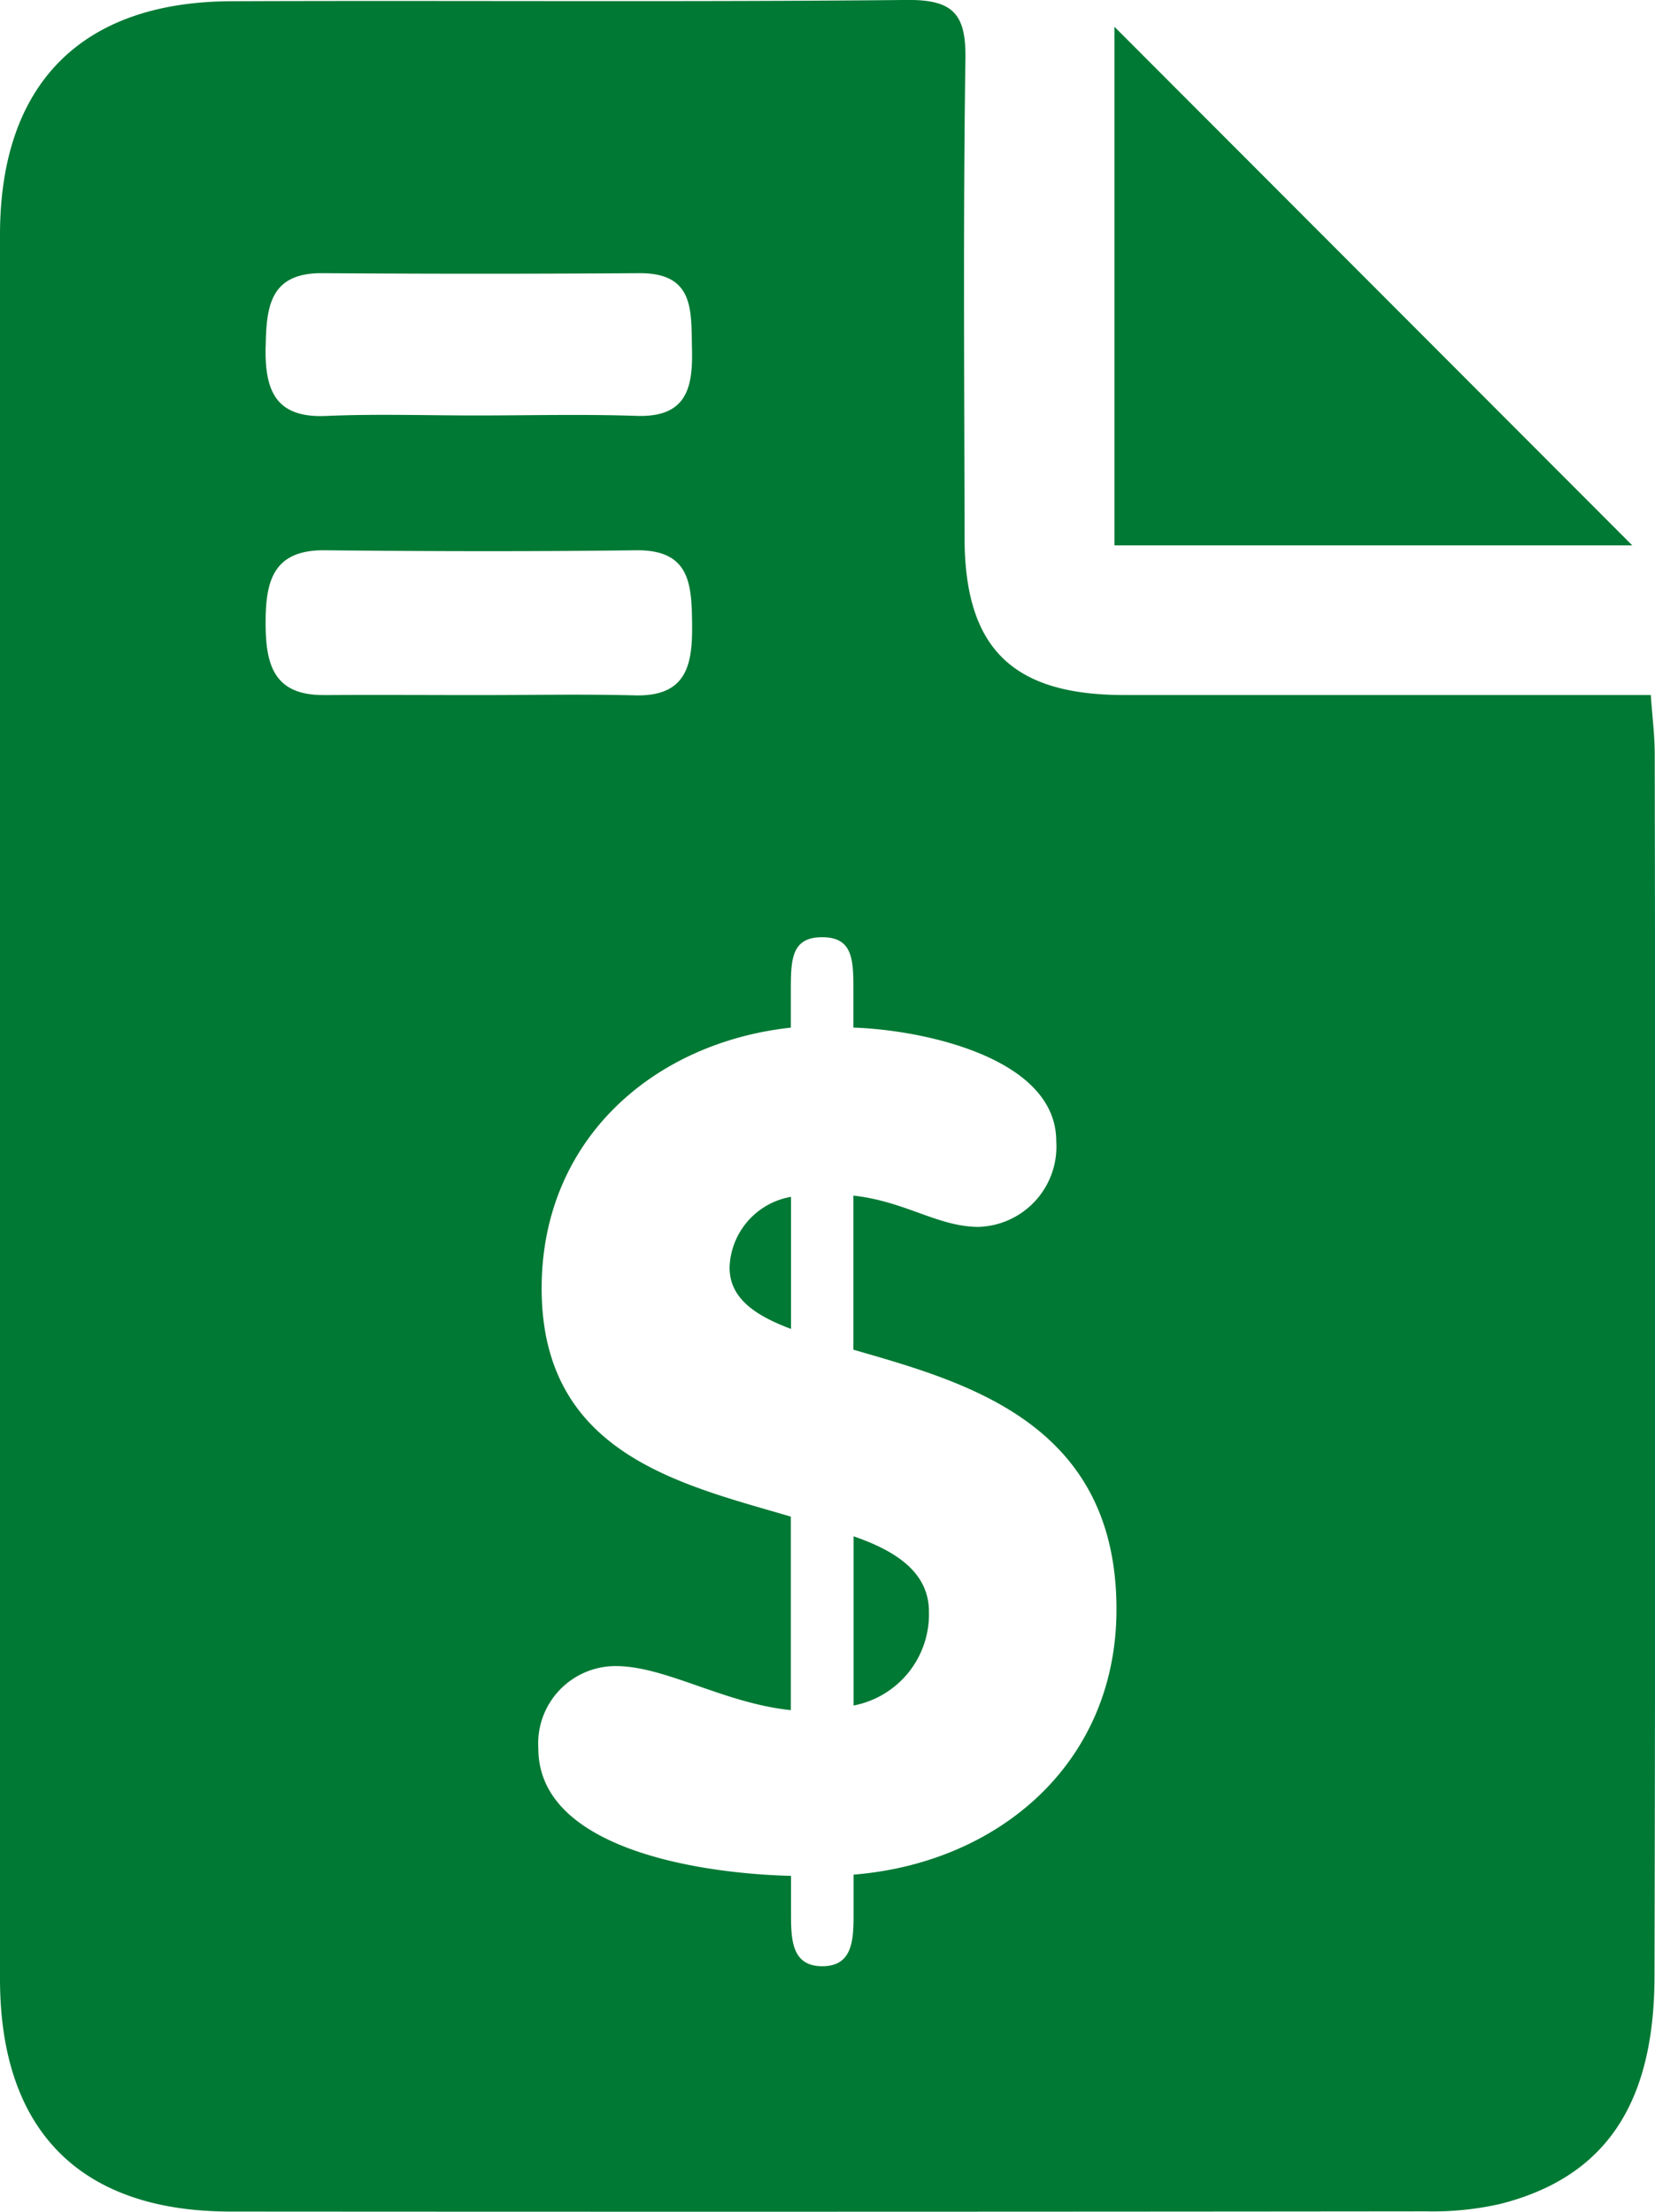 <svg xmlns="http://www.w3.org/2000/svg" xmlns:xlink="http://www.w3.org/1999/xlink" width="46.762" height="62.504" viewBox="0 0 46.762 62.504">
  <defs>
    <clipPath id="clip-path">
      <rect id="Rectangle_294" data-name="Rectangle 294" width="46.762" height="62.504" fill="#007934"/>
    </clipPath>
  </defs>
  <g id="icono_abono_de_factura" data-name="icono  abono de factura" clip-path="url(#clip-path)">
    <path id="Path_597" data-name="Path 597" d="M46.753,21.264c0-.477-.063-.955-.11-1.622-5.109,0-10,0-14.889,0-3.148,0-4.491-1.325-4.5-4.42-.007-4.515-.042-9.031.024-13.545C27.3.4,26.936-.011,25.628,0,19.263.063,12.9.011,6.533.036,2.29.052,0,2.384,0,6.638Q0,31.28,0,55.922C0,60.21,2.262,62.5,6.517,62.5q16.891.012,33.783-.006a8.585,8.585,0,0,0,2.1-.212c2.93-.749,4.339-2.785,4.348-6.42q.039-17.3.006-34.6M7.507,9.8c.019-1.126.115-2.09,1.6-2.079q4.476.031,8.952,0c1.578-.011,1.465,1.073,1.493,2.133.028,1.1-.146,1.944-1.554,1.9-1.517-.052-3.038-.012-4.557-.012-1.41,0-2.823-.048-4.231.014-1.448.063-1.726-.75-1.706-1.953m1.643,9.839c-1.444.012-1.644-.907-1.642-2.064s.218-2.041,1.671-2.026c2.929.03,5.86.037,8.789,0,1.526-.021,1.576.947,1.59,2.061.015,1.151-.131,2.078-1.619,2.039-1.464-.038-2.93-.008-4.395-.008s-2.93-.01-4.395,0M24.118,52.98v1.048c0,.753,0,1.539-.884,1.539s-.884-.786-.884-1.539V53.013c-2.652-.066-7.139-.786-7.139-3.6A2.186,2.186,0,0,1,17.4,47.085c1.408,0,3.045,1.048,4.945,1.245V42.861c-3.111-.917-7.041-1.768-7.041-6.451,0-4.192,3.144-6.942,7.041-7.368V28.026c0-.884,0-1.539.884-1.539s.884.655.884,1.539v1.015c1.965.065,5.731.851,5.731,3.209a2.27,2.27,0,0,1-2.194,2.423c-1.146,0-2.063-.72-3.537-.884v4.355c3.176.917,7.433,2.063,7.433,7.335,0,4.356-3.34,7.172-7.433,7.5" transform="translate(0 -0.001)" fill="#007934"/>
    <path id="Path_598" data-name="Path 598" d="M73.888,133.011v4.781a2.624,2.624,0,0,0,2.129-2.653c0-1.081-.884-1.7-2.129-2.129" transform="translate(-49.77 -89.594)" fill="#007934"/>
    <path id="Path_599" data-name="Path 599" d="M63.153,105.614c0,.851.688,1.343,1.736,1.736v-3.733a2.093,2.093,0,0,0-1.736,2" transform="translate(-42.539 -69.794)" fill="#007934"/>
    <path id="Path_600" data-name="Path 600" d="M96.468,2.316V16.972H111.1L96.468,2.316" transform="translate(-64.98 -1.56)" fill="#007934"/>
  </g>
</svg>

